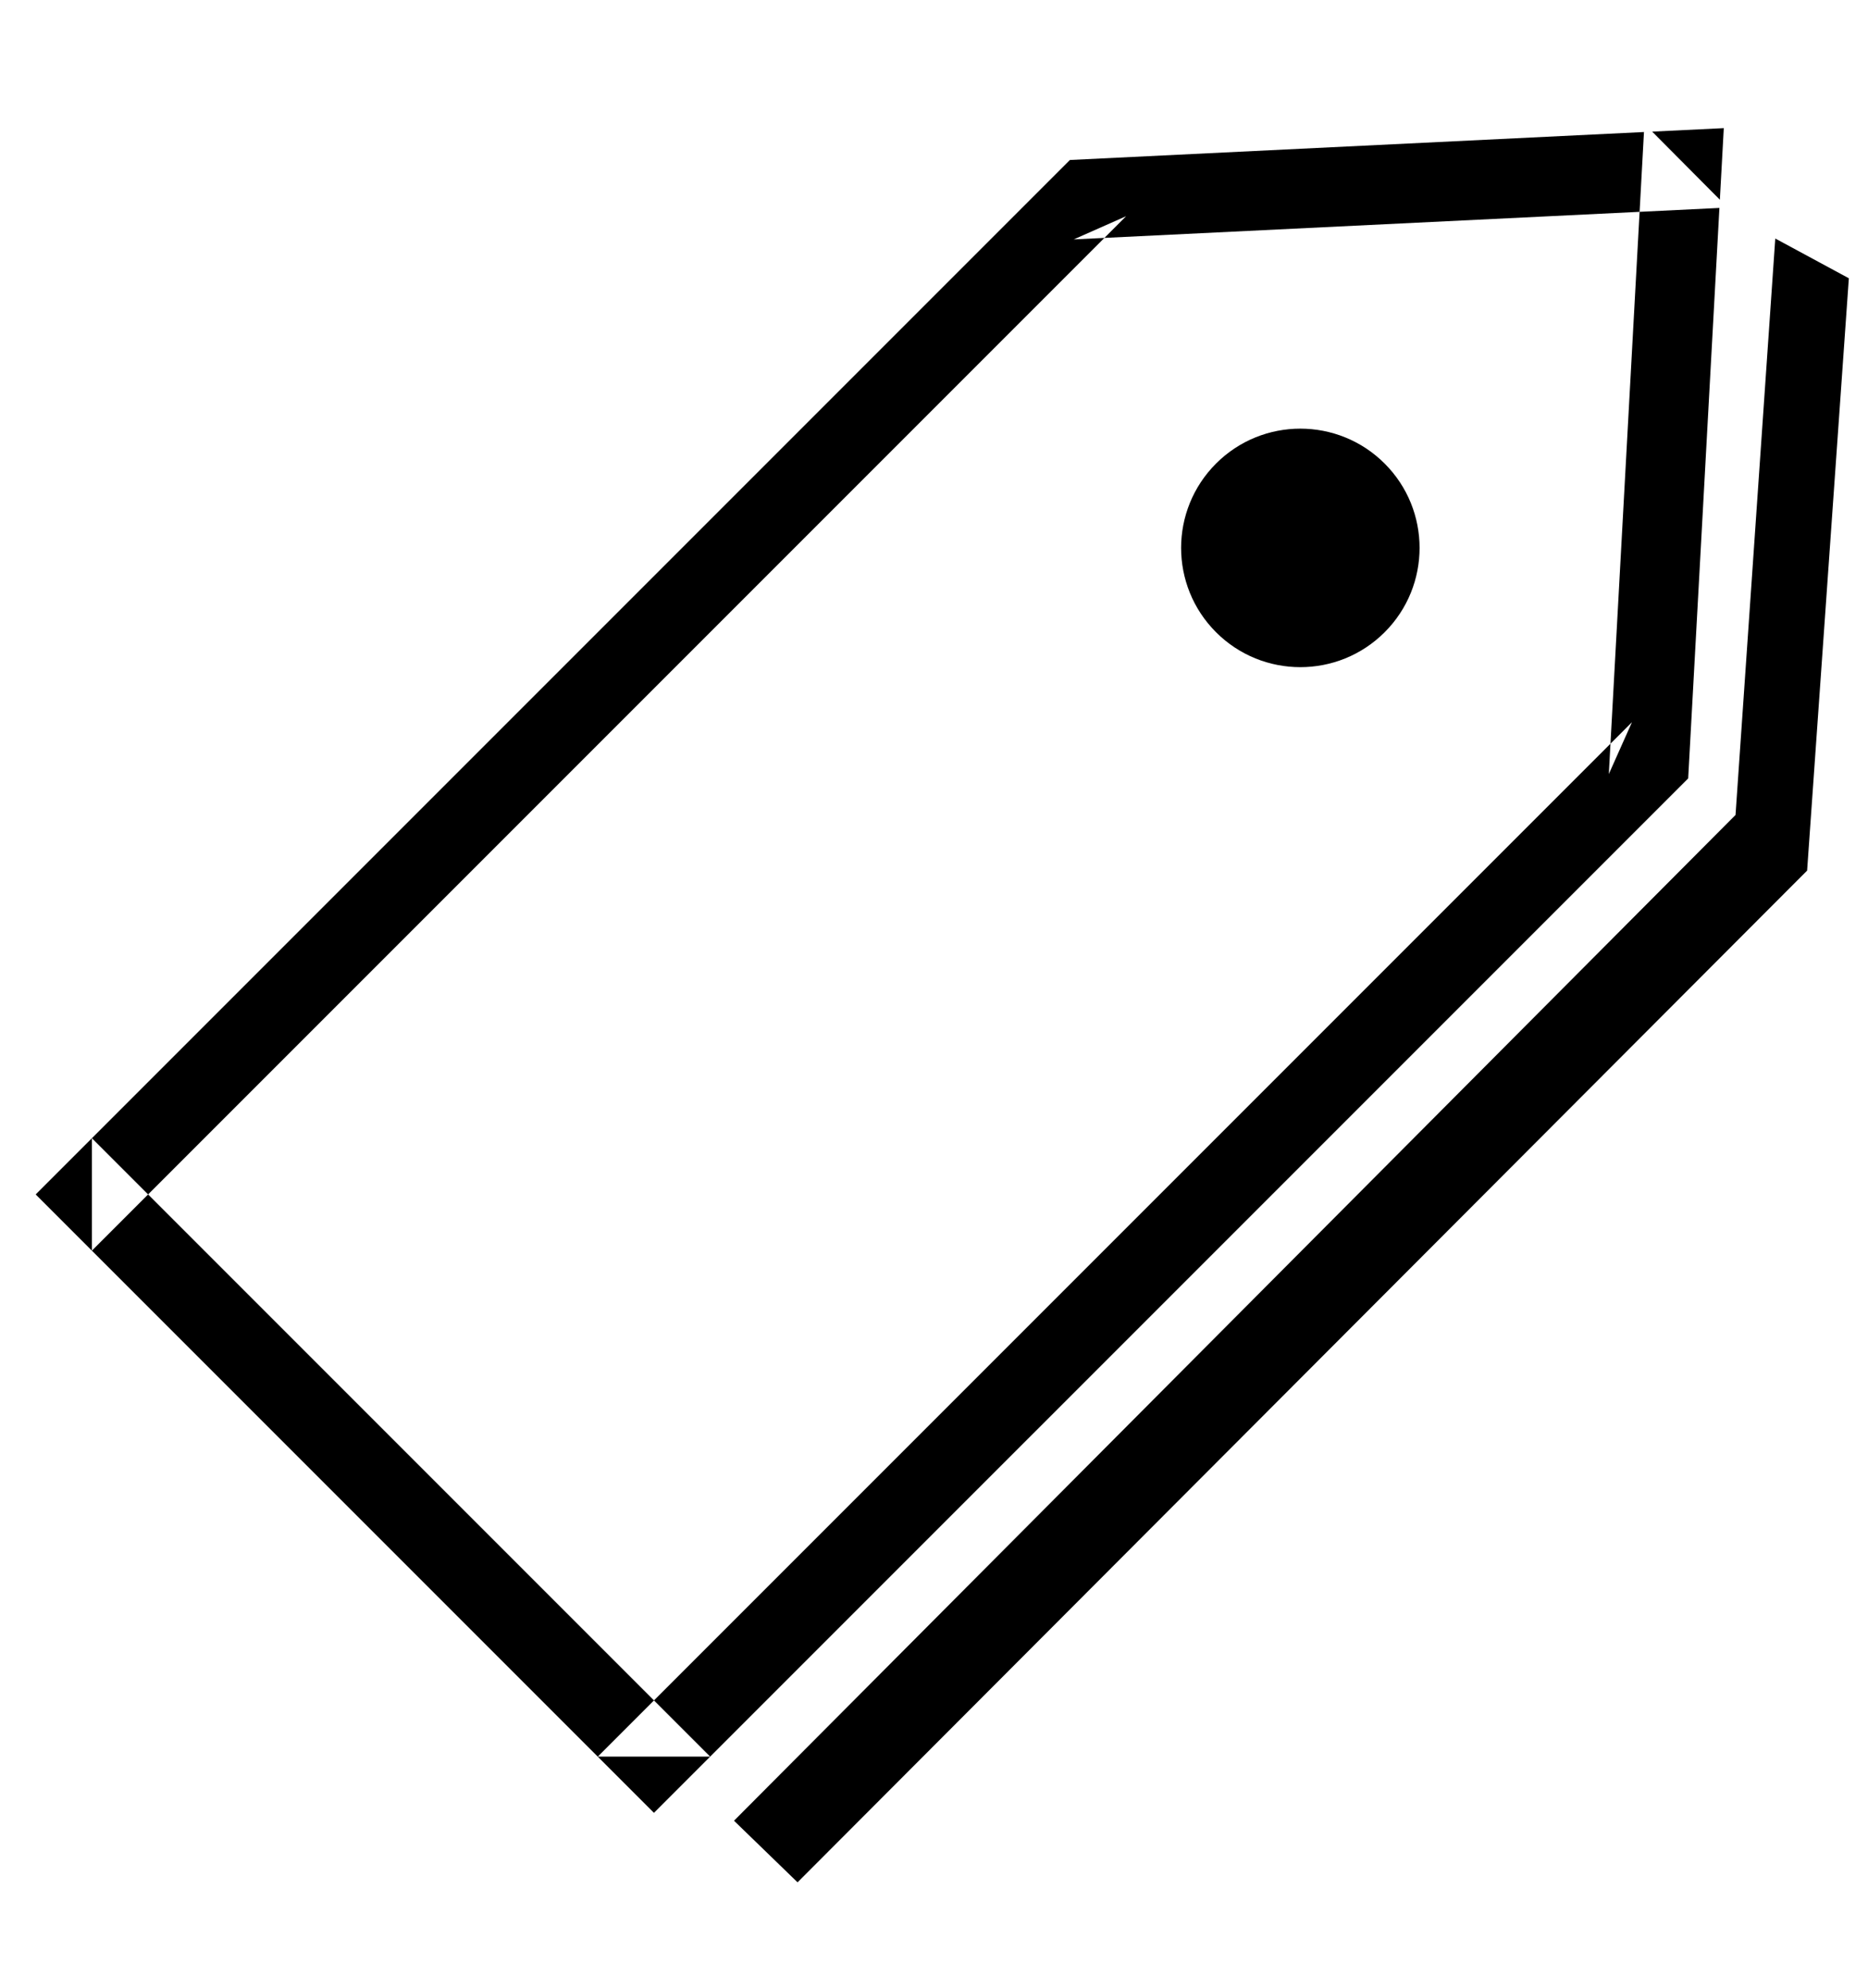 <?xml version="1.0" encoding="UTF-8"?>
<svg width="47px" height="50px" viewBox="0 0 47 50" version="1.1" xmlns="http://www.w3.org/2000/svg" xmlns:xlink="http://www.w3.org/1999/xlink">
    <!-- Generator: Sketch 40.1 (33804) - http://www.bohemiancoding.com/sketch -->
    <title>tags</title>
    <desc>Created with Sketch.</desc>
    <defs></defs>
    <g id="Page-1" stroke="none" stroke-width="1" fill="none" fill-rule="evenodd">
        <g id="tags" transform="translate(0, -5)" fill="#000000">
            <polygon id="Rectangle-99" points="18.468 50.8 43.667 25.5 44.667 11 46.518 12 45.468 26.9 20.067 52.35"></polygon>
            <g id="Group-13" transform="translate(26, 25.5) rotate(-315) translate(-26, -25.5) translate(15, 1)">
                <path d="M1.481,13.544 L2,12.2 L2,49 L4.68958206e-13,47 L22,47 L20,49 L20,12.2 L20.511,13.535 L9.716,1.489 L9.856,1.336 L12.271,1.343 L12.409,1.497 L1.481,13.544 Z M11.067,-5.15143483e-13 L22,12.2 L22,49 L4.68958206e-13,49 L4.68958206e-13,12.2 L11.067,-5.15143483e-13 Z" id="Rectangle-87"></path>
                <circle id="Oval-54" cx="11" cy="15" r="3"></circle>
            </g>
        </g>
    </g>
</svg>